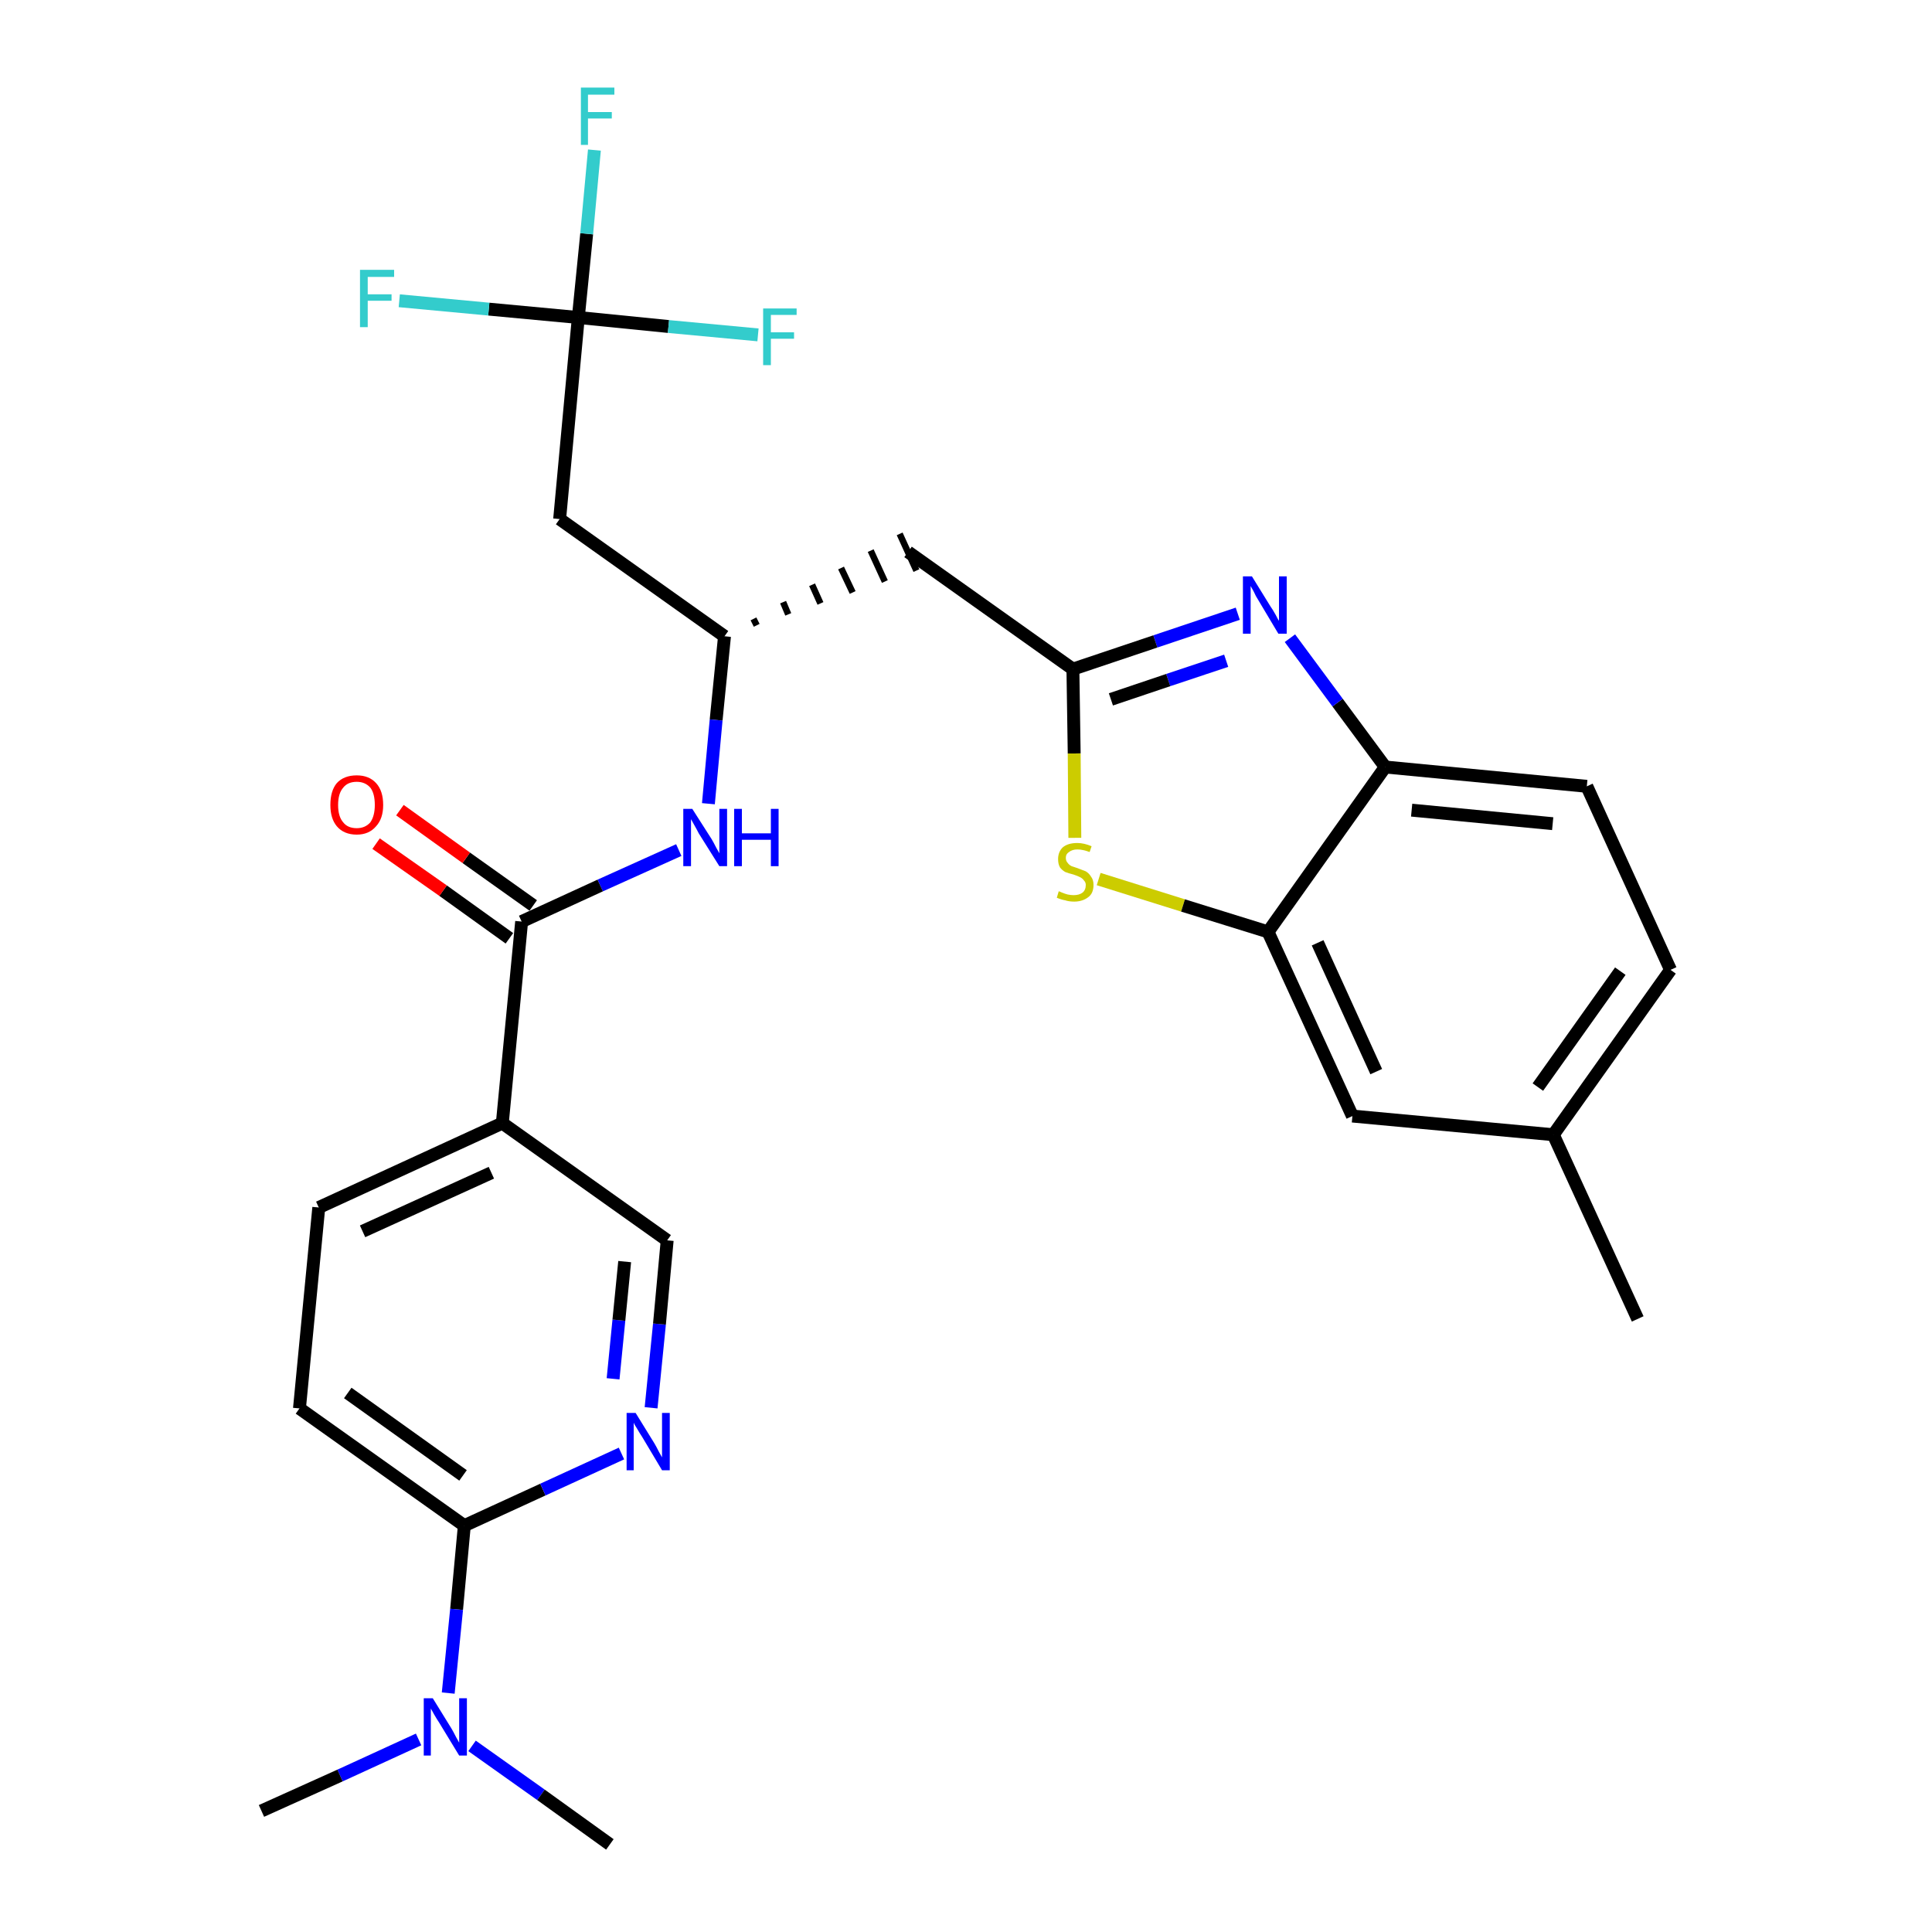 <?xml version='1.0' encoding='iso-8859-1'?>
<svg version='1.1' baseProfile='full'
              xmlns='http://www.w3.org/2000/svg'
                      xmlns:rdkit='http://www.rdkit.org/xml'
                      xmlns:xlink='http://www.w3.org/1999/xlink'
                  xml:space='preserve'
width='300px' height='300px' viewBox='0 0 300 300'>
<!-- END OF HEADER -->
<path class='bond-0 atom-0 atom-1' d='M 254.3,204.8 L 241.2,176.2' style='fill:none;fill-rule:evenodd;stroke:#000000;stroke-width:2.0px;stroke-linecap:butt;stroke-linejoin:miter;stroke-opacity:1' />
<path class='bond-1 atom-1 atom-2' d='M 241.2,176.2 L 259.4,150.6' style='fill:none;fill-rule:evenodd;stroke:#000000;stroke-width:2.0px;stroke-linecap:butt;stroke-linejoin:miter;stroke-opacity:1' />
<path class='bond-1 atom-1 atom-2' d='M 238.8,168.8 L 251.6,150.8' style='fill:none;fill-rule:evenodd;stroke:#000000;stroke-width:2.0px;stroke-linecap:butt;stroke-linejoin:miter;stroke-opacity:1' />
<path class='bond-28 atom-28 atom-1' d='M 210.0,173.3 L 241.2,176.2' style='fill:none;fill-rule:evenodd;stroke:#000000;stroke-width:2.0px;stroke-linecap:butt;stroke-linejoin:miter;stroke-opacity:1' />
<path class='bond-2 atom-2 atom-3' d='M 259.4,150.6 L 246.4,122.1' style='fill:none;fill-rule:evenodd;stroke:#000000;stroke-width:2.0px;stroke-linecap:butt;stroke-linejoin:miter;stroke-opacity:1' />
<path class='bond-3 atom-3 atom-4' d='M 246.4,122.1 L 215.1,119.1' style='fill:none;fill-rule:evenodd;stroke:#000000;stroke-width:2.0px;stroke-linecap:butt;stroke-linejoin:miter;stroke-opacity:1' />
<path class='bond-3 atom-3 atom-4' d='M 241.1,127.9 L 219.2,125.8' style='fill:none;fill-rule:evenodd;stroke:#000000;stroke-width:2.0px;stroke-linecap:butt;stroke-linejoin:miter;stroke-opacity:1' />
<path class='bond-4 atom-4 atom-5' d='M 215.1,119.1 L 207.7,109.1' style='fill:none;fill-rule:evenodd;stroke:#000000;stroke-width:2.0px;stroke-linecap:butt;stroke-linejoin:miter;stroke-opacity:1' />
<path class='bond-4 atom-4 atom-5' d='M 207.7,109.1 L 200.3,99.1' style='fill:none;fill-rule:evenodd;stroke:#0000FF;stroke-width:2.0px;stroke-linecap:butt;stroke-linejoin:miter;stroke-opacity:1' />
<path class='bond-29 atom-27 atom-4' d='M 196.9,144.7 L 215.1,119.1' style='fill:none;fill-rule:evenodd;stroke:#000000;stroke-width:2.0px;stroke-linecap:butt;stroke-linejoin:miter;stroke-opacity:1' />
<path class='bond-5 atom-5 atom-6' d='M 192.2,95.3 L 179.4,99.6' style='fill:none;fill-rule:evenodd;stroke:#0000FF;stroke-width:2.0px;stroke-linecap:butt;stroke-linejoin:miter;stroke-opacity:1' />
<path class='bond-5 atom-5 atom-6' d='M 179.4,99.6 L 166.6,103.9' style='fill:none;fill-rule:evenodd;stroke:#000000;stroke-width:2.0px;stroke-linecap:butt;stroke-linejoin:miter;stroke-opacity:1' />
<path class='bond-5 atom-5 atom-6' d='M 190.4,102.6 L 181.4,105.6' style='fill:none;fill-rule:evenodd;stroke:#0000FF;stroke-width:2.0px;stroke-linecap:butt;stroke-linejoin:miter;stroke-opacity:1' />
<path class='bond-5 atom-5 atom-6' d='M 181.4,105.6 L 172.5,108.6' style='fill:none;fill-rule:evenodd;stroke:#000000;stroke-width:2.0px;stroke-linecap:butt;stroke-linejoin:miter;stroke-opacity:1' />
<path class='bond-6 atom-6 atom-7' d='M 166.6,103.9 L 141.0,85.7' style='fill:none;fill-rule:evenodd;stroke:#000000;stroke-width:2.0px;stroke-linecap:butt;stroke-linejoin:miter;stroke-opacity:1' />
<path class='bond-25 atom-6 atom-26' d='M 166.6,103.9 L 166.8,117.0' style='fill:none;fill-rule:evenodd;stroke:#000000;stroke-width:2.0px;stroke-linecap:butt;stroke-linejoin:miter;stroke-opacity:1' />
<path class='bond-25 atom-6 atom-26' d='M 166.8,117.0 L 166.9,130.1' style='fill:none;fill-rule:evenodd;stroke:#CCCC00;stroke-width:2.0px;stroke-linecap:butt;stroke-linejoin:miter;stroke-opacity:1' />
<path class='bond-7 atom-8 atom-7' d='M 117.5,97.1 L 117.0,96.1' style='fill:none;fill-rule:evenodd;stroke:#000000;stroke-width:1.0px;stroke-linecap:butt;stroke-linejoin:miter;stroke-opacity:1' />
<path class='bond-7 atom-8 atom-7' d='M 122.4,95.4 L 121.6,93.5' style='fill:none;fill-rule:evenodd;stroke:#000000;stroke-width:1.0px;stroke-linecap:butt;stroke-linejoin:miter;stroke-opacity:1' />
<path class='bond-7 atom-8 atom-7' d='M 127.4,93.7 L 126.1,90.8' style='fill:none;fill-rule:evenodd;stroke:#000000;stroke-width:1.0px;stroke-linecap:butt;stroke-linejoin:miter;stroke-opacity:1' />
<path class='bond-7 atom-8 atom-7' d='M 132.4,92.0 L 130.6,88.2' style='fill:none;fill-rule:evenodd;stroke:#000000;stroke-width:1.0px;stroke-linecap:butt;stroke-linejoin:miter;stroke-opacity:1' />
<path class='bond-7 atom-8 atom-7' d='M 137.4,90.3 L 135.2,85.5' style='fill:none;fill-rule:evenodd;stroke:#000000;stroke-width:1.0px;stroke-linecap:butt;stroke-linejoin:miter;stroke-opacity:1' />
<path class='bond-7 atom-8 atom-7' d='M 142.3,88.6 L 139.7,82.9' style='fill:none;fill-rule:evenodd;stroke:#000000;stroke-width:1.0px;stroke-linecap:butt;stroke-linejoin:miter;stroke-opacity:1' />
<path class='bond-8 atom-8 atom-9' d='M 112.5,98.8 L 86.9,80.6' style='fill:none;fill-rule:evenodd;stroke:#000000;stroke-width:2.0px;stroke-linecap:butt;stroke-linejoin:miter;stroke-opacity:1' />
<path class='bond-13 atom-8 atom-14' d='M 112.5,98.8 L 111.2,111.8' style='fill:none;fill-rule:evenodd;stroke:#000000;stroke-width:2.0px;stroke-linecap:butt;stroke-linejoin:miter;stroke-opacity:1' />
<path class='bond-13 atom-8 atom-14' d='M 111.2,111.8 L 110.0,124.8' style='fill:none;fill-rule:evenodd;stroke:#0000FF;stroke-width:2.0px;stroke-linecap:butt;stroke-linejoin:miter;stroke-opacity:1' />
<path class='bond-9 atom-9 atom-10' d='M 86.9,80.6 L 89.8,49.3' style='fill:none;fill-rule:evenodd;stroke:#000000;stroke-width:2.0px;stroke-linecap:butt;stroke-linejoin:miter;stroke-opacity:1' />
<path class='bond-10 atom-10 atom-11' d='M 89.8,49.3 L 91.1,36.3' style='fill:none;fill-rule:evenodd;stroke:#000000;stroke-width:2.0px;stroke-linecap:butt;stroke-linejoin:miter;stroke-opacity:1' />
<path class='bond-10 atom-10 atom-11' d='M 91.1,36.3 L 92.3,23.3' style='fill:none;fill-rule:evenodd;stroke:#33CCCC;stroke-width:2.0px;stroke-linecap:butt;stroke-linejoin:miter;stroke-opacity:1' />
<path class='bond-11 atom-10 atom-12' d='M 89.8,49.3 L 75.9,48.0' style='fill:none;fill-rule:evenodd;stroke:#000000;stroke-width:2.0px;stroke-linecap:butt;stroke-linejoin:miter;stroke-opacity:1' />
<path class='bond-11 atom-10 atom-12' d='M 75.9,48.0 L 62.0,46.7' style='fill:none;fill-rule:evenodd;stroke:#33CCCC;stroke-width:2.0px;stroke-linecap:butt;stroke-linejoin:miter;stroke-opacity:1' />
<path class='bond-12 atom-10 atom-13' d='M 89.8,49.3 L 103.8,50.7' style='fill:none;fill-rule:evenodd;stroke:#000000;stroke-width:2.0px;stroke-linecap:butt;stroke-linejoin:miter;stroke-opacity:1' />
<path class='bond-12 atom-10 atom-13' d='M 103.8,50.7 L 117.7,52.0' style='fill:none;fill-rule:evenodd;stroke:#33CCCC;stroke-width:2.0px;stroke-linecap:butt;stroke-linejoin:miter;stroke-opacity:1' />
<path class='bond-14 atom-14 atom-15' d='M 105.4,132.0 L 93.2,137.5' style='fill:none;fill-rule:evenodd;stroke:#0000FF;stroke-width:2.0px;stroke-linecap:butt;stroke-linejoin:miter;stroke-opacity:1' />
<path class='bond-14 atom-14 atom-15' d='M 93.2,137.5 L 81.0,143.1' style='fill:none;fill-rule:evenodd;stroke:#000000;stroke-width:2.0px;stroke-linecap:butt;stroke-linejoin:miter;stroke-opacity:1' />
<path class='bond-15 atom-15 atom-16' d='M 82.8,140.6 L 72.4,133.2' style='fill:none;fill-rule:evenodd;stroke:#000000;stroke-width:2.0px;stroke-linecap:butt;stroke-linejoin:miter;stroke-opacity:1' />
<path class='bond-15 atom-15 atom-16' d='M 72.4,133.2 L 62.1,125.8' style='fill:none;fill-rule:evenodd;stroke:#FF0000;stroke-width:2.0px;stroke-linecap:butt;stroke-linejoin:miter;stroke-opacity:1' />
<path class='bond-15 atom-15 atom-16' d='M 79.1,145.7 L 68.8,138.3' style='fill:none;fill-rule:evenodd;stroke:#000000;stroke-width:2.0px;stroke-linecap:butt;stroke-linejoin:miter;stroke-opacity:1' />
<path class='bond-15 atom-15 atom-16' d='M 68.8,138.3 L 58.4,131.0' style='fill:none;fill-rule:evenodd;stroke:#FF0000;stroke-width:2.0px;stroke-linecap:butt;stroke-linejoin:miter;stroke-opacity:1' />
<path class='bond-16 atom-15 atom-17' d='M 81.0,143.1 L 78.0,174.4' style='fill:none;fill-rule:evenodd;stroke:#000000;stroke-width:2.0px;stroke-linecap:butt;stroke-linejoin:miter;stroke-opacity:1' />
<path class='bond-17 atom-17 atom-18' d='M 78.0,174.4 L 49.5,187.5' style='fill:none;fill-rule:evenodd;stroke:#000000;stroke-width:2.0px;stroke-linecap:butt;stroke-linejoin:miter;stroke-opacity:1' />
<path class='bond-17 atom-17 atom-18' d='M 76.3,182.1 L 56.3,191.2' style='fill:none;fill-rule:evenodd;stroke:#000000;stroke-width:2.0px;stroke-linecap:butt;stroke-linejoin:miter;stroke-opacity:1' />
<path class='bond-30 atom-25 atom-17' d='M 103.6,192.6 L 78.0,174.4' style='fill:none;fill-rule:evenodd;stroke:#000000;stroke-width:2.0px;stroke-linecap:butt;stroke-linejoin:miter;stroke-opacity:1' />
<path class='bond-18 atom-18 atom-19' d='M 49.5,187.5 L 46.5,218.7' style='fill:none;fill-rule:evenodd;stroke:#000000;stroke-width:2.0px;stroke-linecap:butt;stroke-linejoin:miter;stroke-opacity:1' />
<path class='bond-19 atom-19 atom-20' d='M 46.5,218.7 L 72.1,236.9' style='fill:none;fill-rule:evenodd;stroke:#000000;stroke-width:2.0px;stroke-linecap:butt;stroke-linejoin:miter;stroke-opacity:1' />
<path class='bond-19 atom-19 atom-20' d='M 54.0,216.3 L 71.9,229.1' style='fill:none;fill-rule:evenodd;stroke:#000000;stroke-width:2.0px;stroke-linecap:butt;stroke-linejoin:miter;stroke-opacity:1' />
<path class='bond-20 atom-20 atom-21' d='M 72.1,236.9 L 70.9,249.9' style='fill:none;fill-rule:evenodd;stroke:#000000;stroke-width:2.0px;stroke-linecap:butt;stroke-linejoin:miter;stroke-opacity:1' />
<path class='bond-20 atom-20 atom-21' d='M 70.9,249.9 L 69.6,262.9' style='fill:none;fill-rule:evenodd;stroke:#0000FF;stroke-width:2.0px;stroke-linecap:butt;stroke-linejoin:miter;stroke-opacity:1' />
<path class='bond-23 atom-20 atom-24' d='M 72.1,236.9 L 84.3,231.3' style='fill:none;fill-rule:evenodd;stroke:#000000;stroke-width:2.0px;stroke-linecap:butt;stroke-linejoin:miter;stroke-opacity:1' />
<path class='bond-23 atom-20 atom-24' d='M 84.3,231.3 L 96.5,225.7' style='fill:none;fill-rule:evenodd;stroke:#0000FF;stroke-width:2.0px;stroke-linecap:butt;stroke-linejoin:miter;stroke-opacity:1' />
<path class='bond-21 atom-21 atom-22' d='M 65.0,270.1 L 52.8,275.7' style='fill:none;fill-rule:evenodd;stroke:#0000FF;stroke-width:2.0px;stroke-linecap:butt;stroke-linejoin:miter;stroke-opacity:1' />
<path class='bond-21 atom-21 atom-22' d='M 52.8,275.7 L 40.6,281.2' style='fill:none;fill-rule:evenodd;stroke:#000000;stroke-width:2.0px;stroke-linecap:butt;stroke-linejoin:miter;stroke-opacity:1' />
<path class='bond-22 atom-21 atom-23' d='M 73.3,271.1 L 84.0,278.7' style='fill:none;fill-rule:evenodd;stroke:#0000FF;stroke-width:2.0px;stroke-linecap:butt;stroke-linejoin:miter;stroke-opacity:1' />
<path class='bond-22 atom-21 atom-23' d='M 84.0,278.7 L 94.7,286.4' style='fill:none;fill-rule:evenodd;stroke:#000000;stroke-width:2.0px;stroke-linecap:butt;stroke-linejoin:miter;stroke-opacity:1' />
<path class='bond-24 atom-24 atom-25' d='M 101.1,218.6 L 102.4,205.6' style='fill:none;fill-rule:evenodd;stroke:#0000FF;stroke-width:2.0px;stroke-linecap:butt;stroke-linejoin:miter;stroke-opacity:1' />
<path class='bond-24 atom-24 atom-25' d='M 102.4,205.6 L 103.6,192.6' style='fill:none;fill-rule:evenodd;stroke:#000000;stroke-width:2.0px;stroke-linecap:butt;stroke-linejoin:miter;stroke-opacity:1' />
<path class='bond-24 atom-24 atom-25' d='M 95.2,214.1 L 96.1,205.0' style='fill:none;fill-rule:evenodd;stroke:#0000FF;stroke-width:2.0px;stroke-linecap:butt;stroke-linejoin:miter;stroke-opacity:1' />
<path class='bond-24 atom-24 atom-25' d='M 96.1,205.0 L 97.0,195.9' style='fill:none;fill-rule:evenodd;stroke:#000000;stroke-width:2.0px;stroke-linecap:butt;stroke-linejoin:miter;stroke-opacity:1' />
<path class='bond-26 atom-26 atom-27' d='M 170.6,136.5 L 183.7,140.6' style='fill:none;fill-rule:evenodd;stroke:#CCCC00;stroke-width:2.0px;stroke-linecap:butt;stroke-linejoin:miter;stroke-opacity:1' />
<path class='bond-26 atom-26 atom-27' d='M 183.7,140.6 L 196.9,144.7' style='fill:none;fill-rule:evenodd;stroke:#000000;stroke-width:2.0px;stroke-linecap:butt;stroke-linejoin:miter;stroke-opacity:1' />
<path class='bond-27 atom-27 atom-28' d='M 196.9,144.7 L 210.0,173.3' style='fill:none;fill-rule:evenodd;stroke:#000000;stroke-width:2.0px;stroke-linecap:butt;stroke-linejoin:miter;stroke-opacity:1' />
<path class='bond-27 atom-27 atom-28' d='M 204.6,146.4 L 213.7,166.4' style='fill:none;fill-rule:evenodd;stroke:#000000;stroke-width:2.0px;stroke-linecap:butt;stroke-linejoin:miter;stroke-opacity:1' />
<path  class='atom-5' d='M 194.4 89.5
L 197.3 94.2
Q 197.6 94.6, 198.1 95.5
Q 198.5 96.3, 198.6 96.4
L 198.6 89.5
L 199.8 89.5
L 199.8 98.4
L 198.5 98.4
L 195.4 93.2
Q 195.0 92.6, 194.7 91.9
Q 194.3 91.2, 194.2 91.0
L 194.2 98.4
L 193.0 98.4
L 193.0 89.5
L 194.4 89.5
' fill='#0000FF'/>
<path  class='atom-11' d='M 90.2 13.6
L 95.4 13.6
L 95.4 14.7
L 91.3 14.7
L 91.3 17.4
L 95.0 17.4
L 95.0 18.4
L 91.3 18.4
L 91.3 22.5
L 90.2 22.5
L 90.2 13.6
' fill='#33CCCC'/>
<path  class='atom-12' d='M 55.9 41.9
L 61.2 41.9
L 61.2 43.0
L 57.1 43.0
L 57.1 45.7
L 60.8 45.7
L 60.8 46.7
L 57.1 46.7
L 57.1 50.8
L 55.9 50.8
L 55.9 41.9
' fill='#33CCCC'/>
<path  class='atom-13' d='M 118.5 47.9
L 123.7 47.9
L 123.7 48.9
L 119.7 48.9
L 119.7 51.6
L 123.3 51.6
L 123.3 52.6
L 119.7 52.6
L 119.7 56.7
L 118.5 56.7
L 118.5 47.9
' fill='#33CCCC'/>
<path  class='atom-14' d='M 107.5 125.6
L 110.5 130.3
Q 110.8 130.8, 111.2 131.6
Q 111.7 132.5, 111.7 132.5
L 111.7 125.6
L 112.9 125.6
L 112.9 134.5
L 111.7 134.5
L 108.5 129.4
Q 108.2 128.8, 107.8 128.1
Q 107.4 127.4, 107.3 127.2
L 107.3 134.5
L 106.1 134.5
L 106.1 125.6
L 107.5 125.6
' fill='#0000FF'/>
<path  class='atom-14' d='M 114.0 125.6
L 115.2 125.6
L 115.2 129.4
L 119.7 129.4
L 119.7 125.6
L 120.9 125.6
L 120.9 134.5
L 119.7 134.5
L 119.7 130.4
L 115.2 130.4
L 115.2 134.5
L 114.0 134.5
L 114.0 125.6
' fill='#0000FF'/>
<path  class='atom-16' d='M 51.3 125.0
Q 51.3 122.8, 52.3 121.6
Q 53.4 120.4, 55.4 120.4
Q 57.3 120.4, 58.4 121.6
Q 59.5 122.8, 59.5 125.0
Q 59.5 127.1, 58.4 128.3
Q 57.3 129.6, 55.4 129.6
Q 53.4 129.6, 52.3 128.3
Q 51.3 127.1, 51.3 125.0
M 55.4 128.6
Q 56.7 128.6, 57.5 127.7
Q 58.2 126.7, 58.2 125.0
Q 58.2 123.2, 57.5 122.3
Q 56.7 121.4, 55.4 121.4
Q 54.0 121.4, 53.3 122.3
Q 52.5 123.2, 52.5 125.0
Q 52.5 126.8, 53.3 127.7
Q 54.0 128.6, 55.4 128.6
' fill='#FF0000'/>
<path  class='atom-21' d='M 67.2 263.7
L 70.1 268.4
Q 70.4 268.9, 70.8 269.7
Q 71.3 270.6, 71.3 270.6
L 71.3 263.7
L 72.5 263.7
L 72.5 272.6
L 71.3 272.6
L 68.2 267.5
Q 67.8 266.9, 67.4 266.2
Q 67.0 265.5, 66.9 265.3
L 66.9 272.6
L 65.8 272.6
L 65.8 263.7
L 67.2 263.7
' fill='#0000FF'/>
<path  class='atom-24' d='M 98.7 219.4
L 101.6 224.1
Q 101.9 224.6, 102.3 225.4
Q 102.8 226.3, 102.8 226.3
L 102.8 219.4
L 104.0 219.4
L 104.0 228.3
L 102.8 228.3
L 99.7 223.1
Q 99.3 222.5, 98.9 221.8
Q 98.5 221.2, 98.4 220.9
L 98.4 228.3
L 97.3 228.3
L 97.3 219.4
L 98.7 219.4
' fill='#0000FF'/>
<path  class='atom-26' d='M 164.4 138.4
Q 164.5 138.4, 164.9 138.6
Q 165.4 138.8, 165.8 138.9
Q 166.3 139.0, 166.7 139.0
Q 167.6 139.0, 168.1 138.6
Q 168.6 138.2, 168.6 137.4
Q 168.6 137.0, 168.3 136.7
Q 168.1 136.4, 167.7 136.2
Q 167.3 136.0, 166.7 135.8
Q 165.9 135.6, 165.4 135.4
Q 164.9 135.1, 164.6 134.7
Q 164.3 134.2, 164.3 133.4
Q 164.3 132.3, 165.0 131.6
Q 165.8 130.9, 167.3 130.9
Q 168.3 130.9, 169.5 131.4
L 169.2 132.3
Q 168.1 131.9, 167.3 131.9
Q 166.5 131.9, 166.0 132.3
Q 165.5 132.6, 165.5 133.2
Q 165.5 133.7, 165.8 134.0
Q 166.0 134.3, 166.4 134.5
Q 166.7 134.6, 167.3 134.8
Q 168.1 135.1, 168.6 135.3
Q 169.1 135.6, 169.4 136.1
Q 169.8 136.6, 169.8 137.4
Q 169.8 138.7, 169.0 139.3
Q 168.1 140.0, 166.8 140.0
Q 166.0 140.0, 165.4 139.8
Q 164.8 139.7, 164.1 139.4
L 164.4 138.4
' fill='#CCCC00'/>
</svg>
